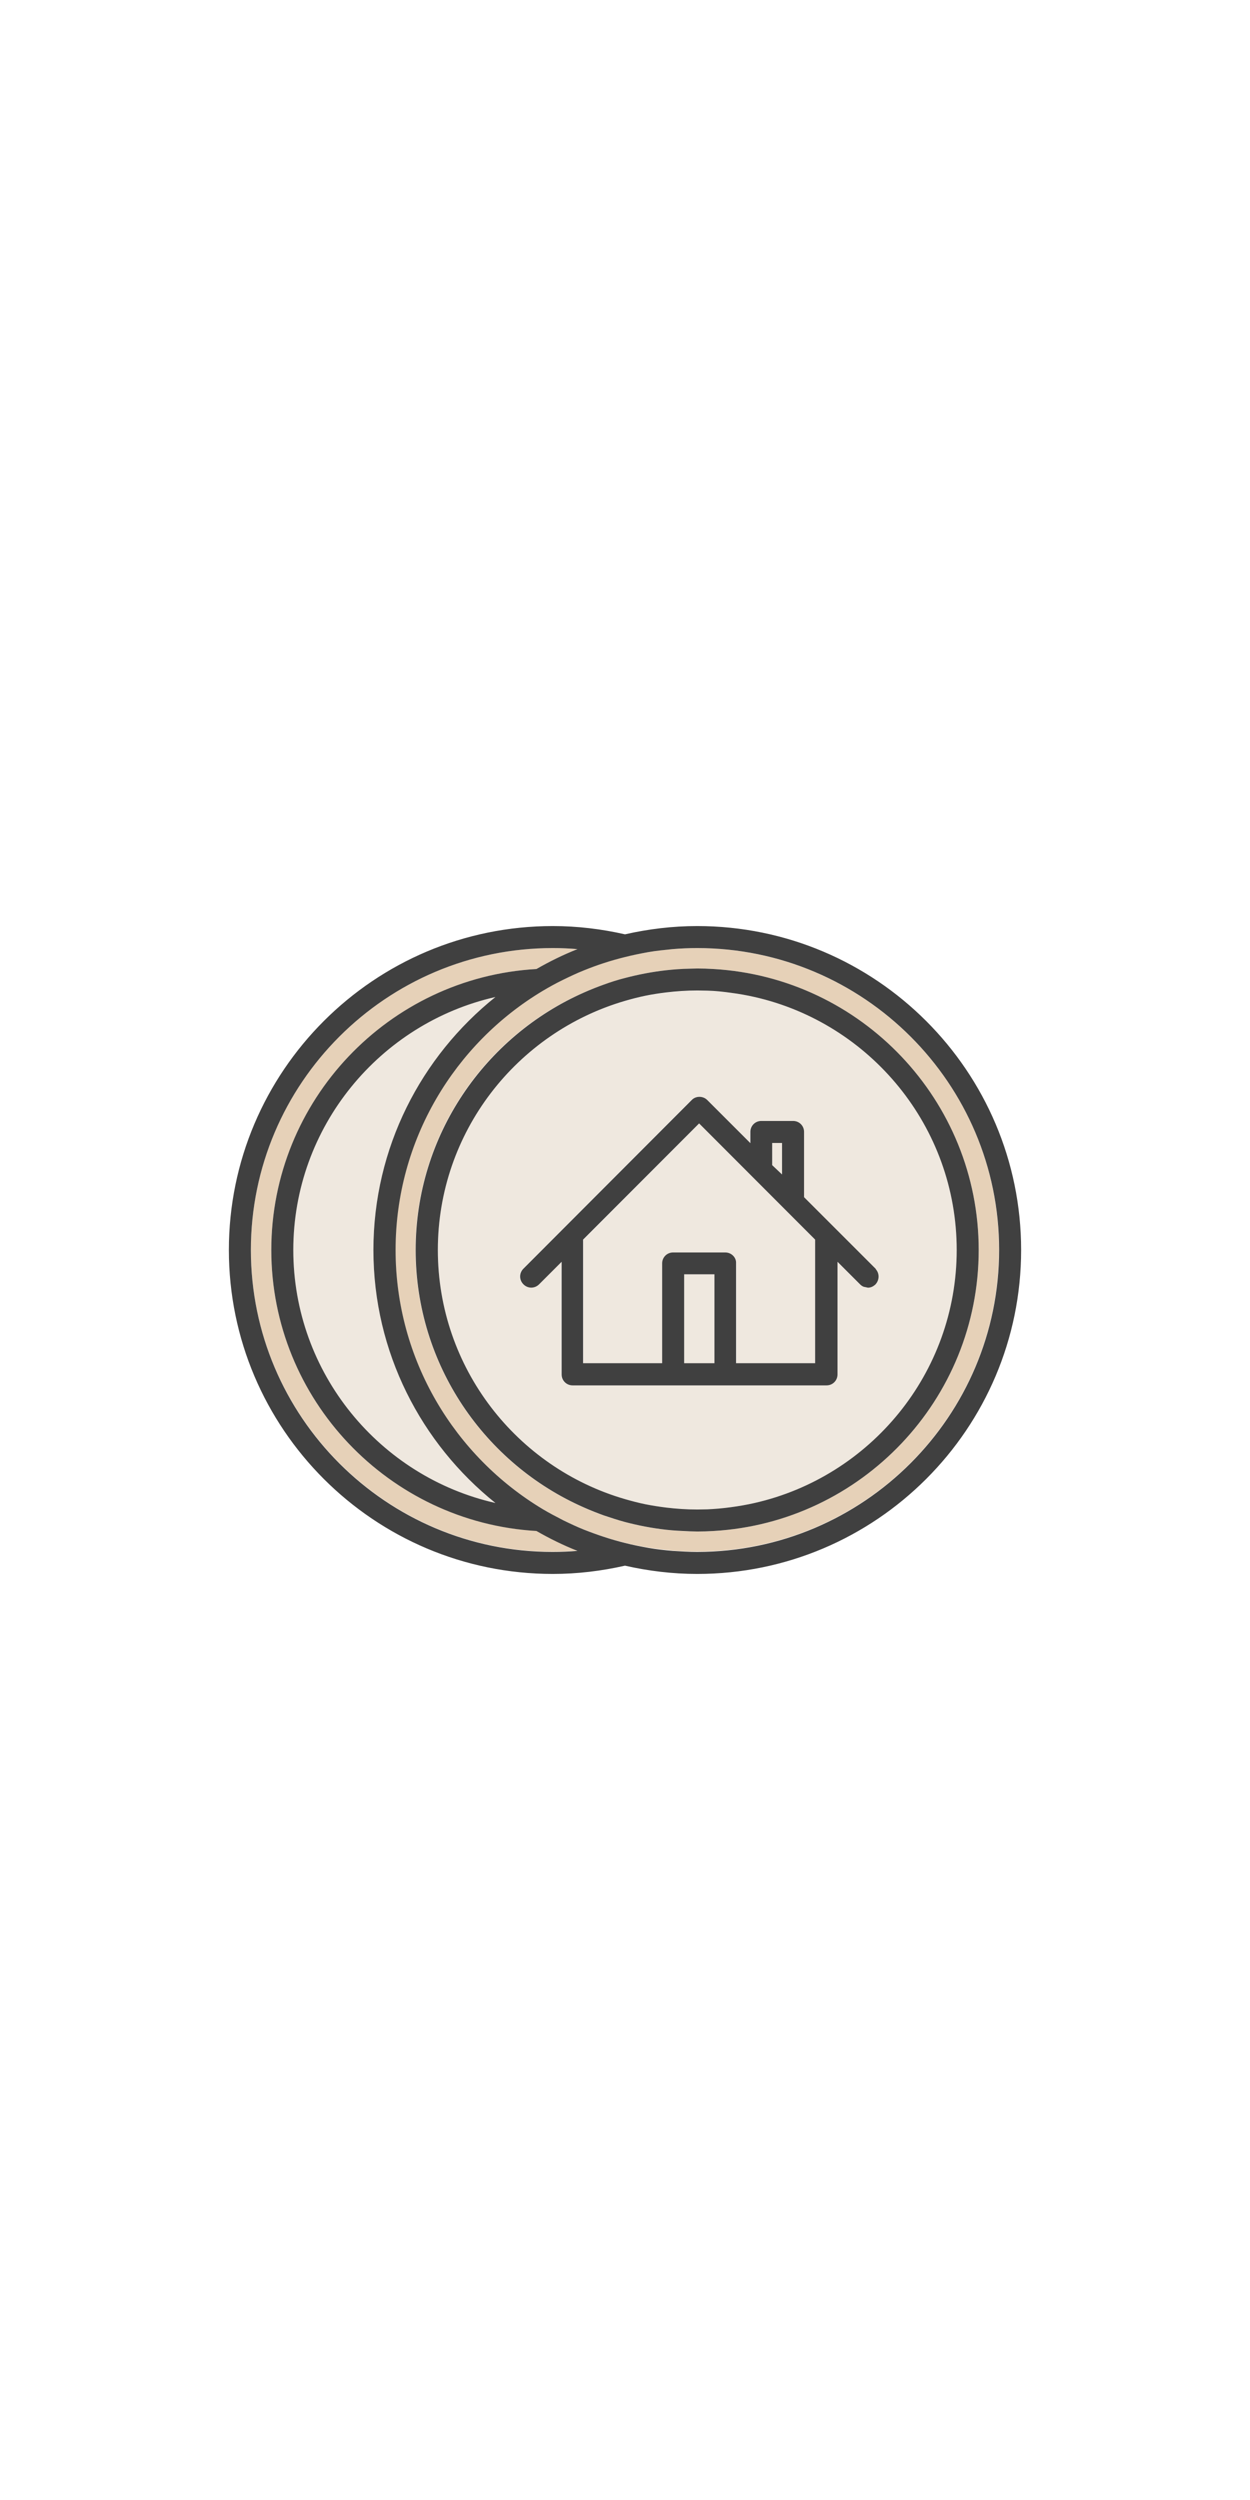 <svg xmlns="http://www.w3.org/2000/svg" viewBox="0 0 71 142" enable-background="new 0 0 71 142"><path fill="#E6D1B8" d="M15.41 71c0-8.5 6.67-15.47 15.06-15.96.75-.43 1.52-.81 2.33-1.13-.47-.04-.93-.06-1.41-.06-9.45 0-17.14 7.69-17.14 17.14s7.69 17.15 17.15 17.15c.48 0 .94-.03 1.41-.06-.81-.33-1.58-.7-2.33-1.13-8.4-.48-15.07-7.45-15.07-15.95zm24.19-17.15c-.47 0-.94.02-1.4.06-.46.04-.92.09-1.37.17-.45.07-.9.17-1.33.27-.81.2-1.58.45-2.34.76-.4.17-.8.35-1.19.54-.39.19-.77.4-1.14.62-5.01 3-8.37 8.47-8.37 14.72 0 6.24 3.36 11.72 8.36 14.72.37.22.75.43 1.14.62.39.19.79.38 1.19.54.76.31 1.54.56 2.34.76.44.11.88.2 1.33.27.45.08.9.12 1.37.17.47.04.93.06 1.4.06 9.46 0 17.15-7.69 17.15-17.15.01-9.43-7.68-17.12-17.14-17.13zm.93 33.11c-.31.02-.62.03-.93.03l-.42-.01c-.46-.01-.9-.04-1.35-.09-.8-.09-1.58-.24-2.34-.44-.4-.11-.8-.23-1.19-.37-.39-.13-.77-.29-1.15-.46-5.62-2.47-9.55-8.1-9.55-14.62 0-6.53 3.93-12.15 9.55-14.62.38-.17.76-.32 1.15-.46.39-.13.78-.26 1.19-.37.76-.2 1.54-.35 2.34-.44.44-.05.89-.07 1.35-.09l.42-.01c.31 0 .62.01.92.03 8.4.49 15.07 7.46 15.07 15.96s-6.67 15.47-15.06 15.96z"/><path fill="#EFE8DF" d="M21.21 71c0-5.81 2.71-10.99 6.93-14.37-6.57 1.49-11.48 7.37-11.48 14.37 0 7.01 4.92 12.88 11.48 14.37-4.22-3.38-6.93-8.56-6.93-14.37zm21.65-14.37c-.44-.1-.9-.18-1.35-.24-.44-.06-.88-.1-1.33-.11l-.57-.01c-.6 0-1.19.04-1.77.11-.4.05-.79.11-1.19.19s-.77.18-1.15.29c-6.14 1.78-10.63 7.44-10.63 14.14s4.49 12.36 10.63 14.15c.38.11.76.21 1.15.29.39.08.78.14 1.19.19.58.07 1.17.11 1.77.11l.57-.01c.45-.01.9-.06 1.33-.12.46-.06.91-.14 1.35-.24 6.56-1.49 11.48-7.36 11.48-14.37 0-7.01-4.92-12.88-11.48-14.37zm6.86 16.31l-.03.03c-.12.1-.26.16-.4.16-.08 0-.16-.01-.24-.05-.08-.03-.15-.07-.21-.13l-1.28-1.28v6.4c0 .35-.28.62-.62.62h-14.44c-.35 0-.62-.28-.62-.62v-6.4l-1.28 1.28c-.25.24-.64.24-.89 0-.25-.25-.25-.64 0-.89l9.56-9.58c.24-.24.65-.24.88 0l2.45 2.46v-.64c0-.35.28-.63.62-.63h1.81c.35 0 .62.28.62.63v3.7l4.06 4.06.03.05c.22.25.21.61-.02.83zm-5.3-8.02h-.56v1.26l.56.53v-1.79zm-4.7-1.11l-6.59 6.61v7.02h4.49v-5.67c0-.35.28-.62.62-.62h2.97c.35 0 .62.28.62.62v5.67h4.49v-7.02l-6.6-6.61zm-.86 8.57h1.72v5.05h-1.72v-5.05z"/><path fill="#404040" d="M39.6 52.6c-1.41 0-2.78.17-4.1.47-1.32-.3-2.69-.47-4.1-.47-10.15 0-18.4 8.25-18.4 18.4s8.25 18.4 18.4 18.4c1.41 0 2.78-.17 4.1-.47 1.32.3 2.69.47 4.1.47 10.15 0 18.4-8.25 18.4-18.4s-8.25-18.4-18.4-18.4zm0 35.55c-.47 0-.94-.03-1.4-.06-.46-.04-.92-.09-1.37-.17s-.9-.17-1.33-.28c-.81-.2-1.58-.46-2.34-.76-.4-.16-.8-.35-1.19-.54-.39-.2-.77-.4-1.14-.62-5-3-8.36-8.48-8.36-14.72 0-6.25 3.36-11.73 8.36-14.72.37-.22.75-.43 1.14-.62.39-.19.79-.38 1.19-.54.76-.31 1.53-.56 2.34-.76.44-.11.88-.2 1.33-.28.45-.08.9-.12 1.37-.17.47-.04.93-.06 1.4-.06 9.45 0 17.15 7.69 17.15 17.14s-7.69 17.15-17.15 17.16zm-25.35-17.15c0-9.46 7.69-17.15 17.15-17.15.48 0 .94.02 1.4.06-.81.32-1.58.7-2.33 1.13-8.39.48-15.06 7.46-15.06 15.96s6.68 15.47 15.06 15.96c.75.43 1.52.81 2.33 1.13-.47.04-.93.06-1.41.06-9.45 0-17.14-7.69-17.14-17.15zm13.89-14.37c-4.22 3.38-6.93 8.56-6.93 14.37s2.71 10.99 6.93 14.37c-6.57-1.49-11.48-7.37-11.48-14.37s4.92-12.88 11.48-14.37zm12.39-1.59c-.31-.02-.62-.03-.92-.03l-.42.01c-.46.01-.9.04-1.35.09-.8.09-1.58.24-2.34.44-.4.1-.8.23-1.19.37-.39.14-.77.29-1.15.46-5.61 2.48-9.55 8.1-9.55 14.62s3.93 12.15 9.55 14.62c.38.17.76.32 1.15.46.39.13.78.26 1.19.37.76.2 1.54.35 2.34.44.44.05.89.07 1.35.09l.42.01c.31 0 .62-.01.93-.03 8.38-.49 15.05-7.46 15.05-15.96s-6.67-15.47-15.06-15.96zm2.33 30.33c-.44.1-.9.18-1.35.24-.44.06-.88.1-1.33.12l-.57.01c-.6 0-1.19-.04-1.77-.11-.4-.05-.79-.11-1.19-.19-.39-.08-.77-.18-1.15-.29-6.14-1.78-10.63-7.45-10.63-14.15s4.49-12.36 10.63-14.15c.38-.11.76-.21 1.15-.29.39-.08.78-.14 1.19-.19.58-.07 1.17-.11 1.77-.11l.57.01c.45.01.9.06 1.33.12.46.06.91.14 1.35.24 6.56 1.49 11.48 7.36 11.48 14.37 0 7.01-4.92 12.88-11.48 14.37zm6.9-13.26l-.03-.05-4.06-4.06v-3.71c0-.35-.28-.62-.62-.62h-1.81c-.35 0-.62.28-.62.62v.64l-2.45-2.45c-.24-.24-.65-.24-.88 0l-9.56 9.58c-.25.25-.25.64 0 .89s.64.25.89 0l1.28-1.28v6.4c0 .35.28.62.62.62h14.43c.35 0 .62-.28.62-.62v-6.4l1.28 1.28c.06.06.13.11.21.14l.24.05c.15 0 .28-.06.4-.16l.03-.03c.22-.24.23-.6.03-.84zm-5.9-7.19h.56v1.79l-.56-.53v-1.26zm-5 12.51v-5.05h1.72v5.05h-1.72zm2.34-6.29h-2.97c-.35 0-.62.28-.62.62v5.67h-4.49v-7.02l6.59-6.6 6.59 6.6v7.02h-4.49v-5.67c.02-.34-.27-.62-.61-.62z"/></svg>
